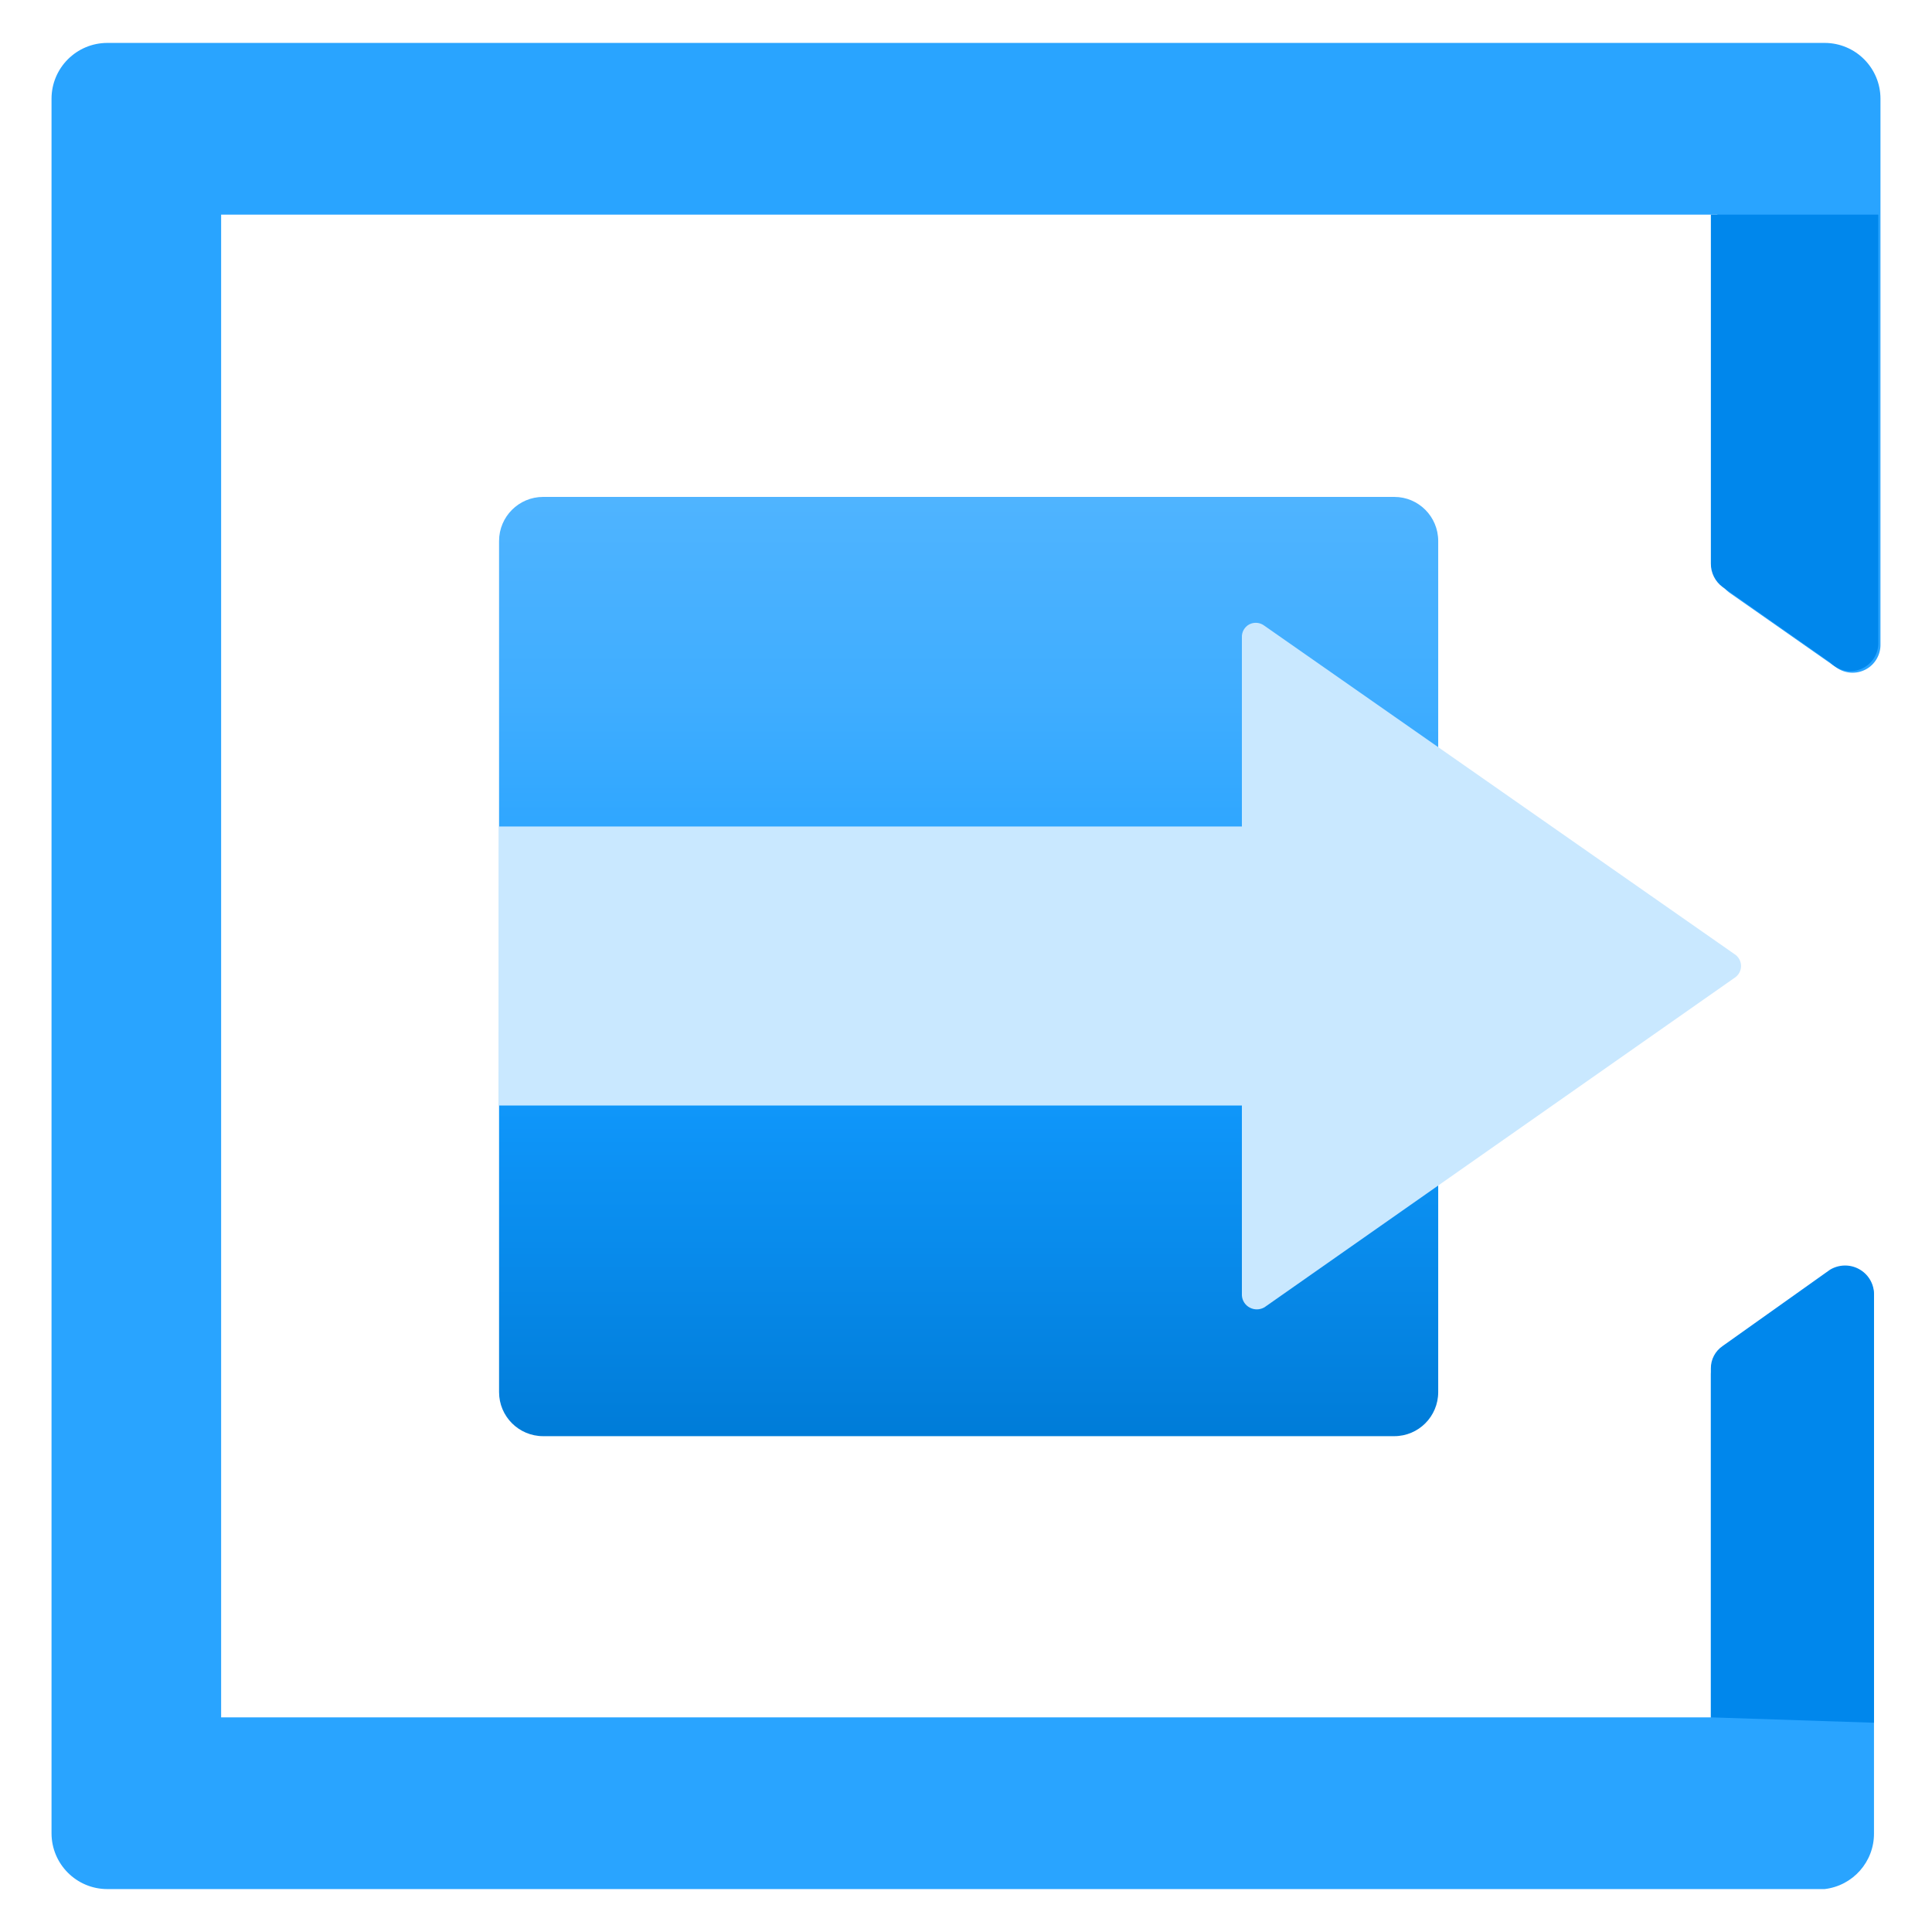 <?xml version="1.0" encoding="UTF-8"?>
<svg xmlns="http://www.w3.org/2000/svg" xmlns:xlink="http://www.w3.org/1999/xlink" width="70pt" height="70pt" viewBox="0 0 70 70" version="1.1">
<defs>
<linearGradient id="linear0" gradientUnits="userSpaceOnUse" x1="9.03" y1="13.38" x2="9.03" y2="4.63" gradientTransform="matrix(3.889,0,0,3.889,0,0)">
<stop offset="0" style="stop-color:rgb(0,124,216);stop-opacity:1;"/>
<stop offset="0.4" style="stop-color:rgb(17,154,255);stop-opacity:1;"/>
<stop offset="0.78" style="stop-color:rgb(63,173,255);stop-opacity:1;"/>
<stop offset="1" style="stop-color:rgb(79,180,255);stop-opacity:1;"/>
</linearGradient>
</defs>
<g id="surface1">
<path style=" stroke:none;fill-rule:nonzero;fill:url(#linear0);" d="M 19.68 18.004 L 50.516 18.004 C 51.398 18.004 52.109 18.719 52.109 19.602 L 52.109 50.438 C 52.109 51.32 51.398 52.035 50.516 52.035 L 19.68 52.035 C 18.797 52.035 18.082 51.32 18.082 50.438 L 18.082 19.602 C 18.082 18.719 18.797 18.004 19.68 18.004 Z M 19.68 18.004 "/>
<path style=" stroke:none;fill-rule:nonzero;fill:rgb(201,232,255);fill-opacity:1;" d="M 45.812 47.367 L 62.844 35.43 C 62.992 35.336 63.082 35.172 63.082 35 C 63.082 34.828 62.992 34.664 62.844 34.57 L 45.812 22.672 C 45.656 22.551 45.441 22.531 45.266 22.621 C 45.09 22.715 44.984 22.902 44.996 23.102 L 44.996 29.945 L 18.082 29.945 L 18.082 40.055 L 44.996 40.055 L 44.996 46.938 C 45.008 47.125 45.117 47.293 45.285 47.379 C 45.449 47.465 45.648 47.461 45.812 47.367 Z M 45.812 47.367 "/>
<path style=" stroke:none;fill-rule:nonzero;fill:rgb(41,164,255);fill-opacity:1;" d="M 66.109 68.445 L 3.891 68.445 C 2.773 68.445 1.867 67.539 1.867 66.422 L 1.867 3.578 C 1.867 2.461 2.773 1.555 3.891 1.555 L 66.109 1.555 C 67.227 1.555 68.133 2.461 68.133 3.578 L 68.133 23.332 C 68.145 23.715 67.938 24.074 67.602 24.254 C 67.262 24.434 66.852 24.41 66.539 24.188 L 62.648 21.465 C 62.379 21.266 62.219 20.949 62.223 20.609 L 62.223 7.777 L 8.012 7.777 L 8.012 62.223 L 61.988 62.223 L 61.988 49.777 C 61.992 49.453 62.152 49.148 62.418 48.961 L 66.305 46.121 C 66.617 45.902 67.031 45.875 67.367 46.059 C 67.707 46.238 67.91 46.594 67.898 46.977 L 67.898 66.422 C 67.906 67.453 67.137 68.324 66.109 68.445 Z M 66.109 68.445 "/>
<path style=" stroke:none;fill-rule:nonzero;fill:rgb(0,135,236);fill-opacity:1;" d="M 61.988 7.777 L 61.988 20.418 C 61.984 20.754 62.145 21.074 62.418 21.273 L 66.305 23.996 C 66.586 24.293 67.02 24.395 67.402 24.25 C 67.785 24.105 68.043 23.742 68.055 23.332 L 68.055 7.777 Z M 61.988 7.777 "/>
<path style=" stroke:none;fill-rule:nonzero;fill:rgb(0,135,236);fill-opacity:1;" d="M 61.988 62.223 L 61.988 49.582 C 61.984 49.258 62.145 48.949 62.418 48.766 L 66.305 46.004 C 66.625 45.812 67.02 45.801 67.348 45.977 C 67.676 46.152 67.887 46.488 67.898 46.859 L 67.898 62.418 Z M 61.988 62.223 "/>
</g>
</svg>
